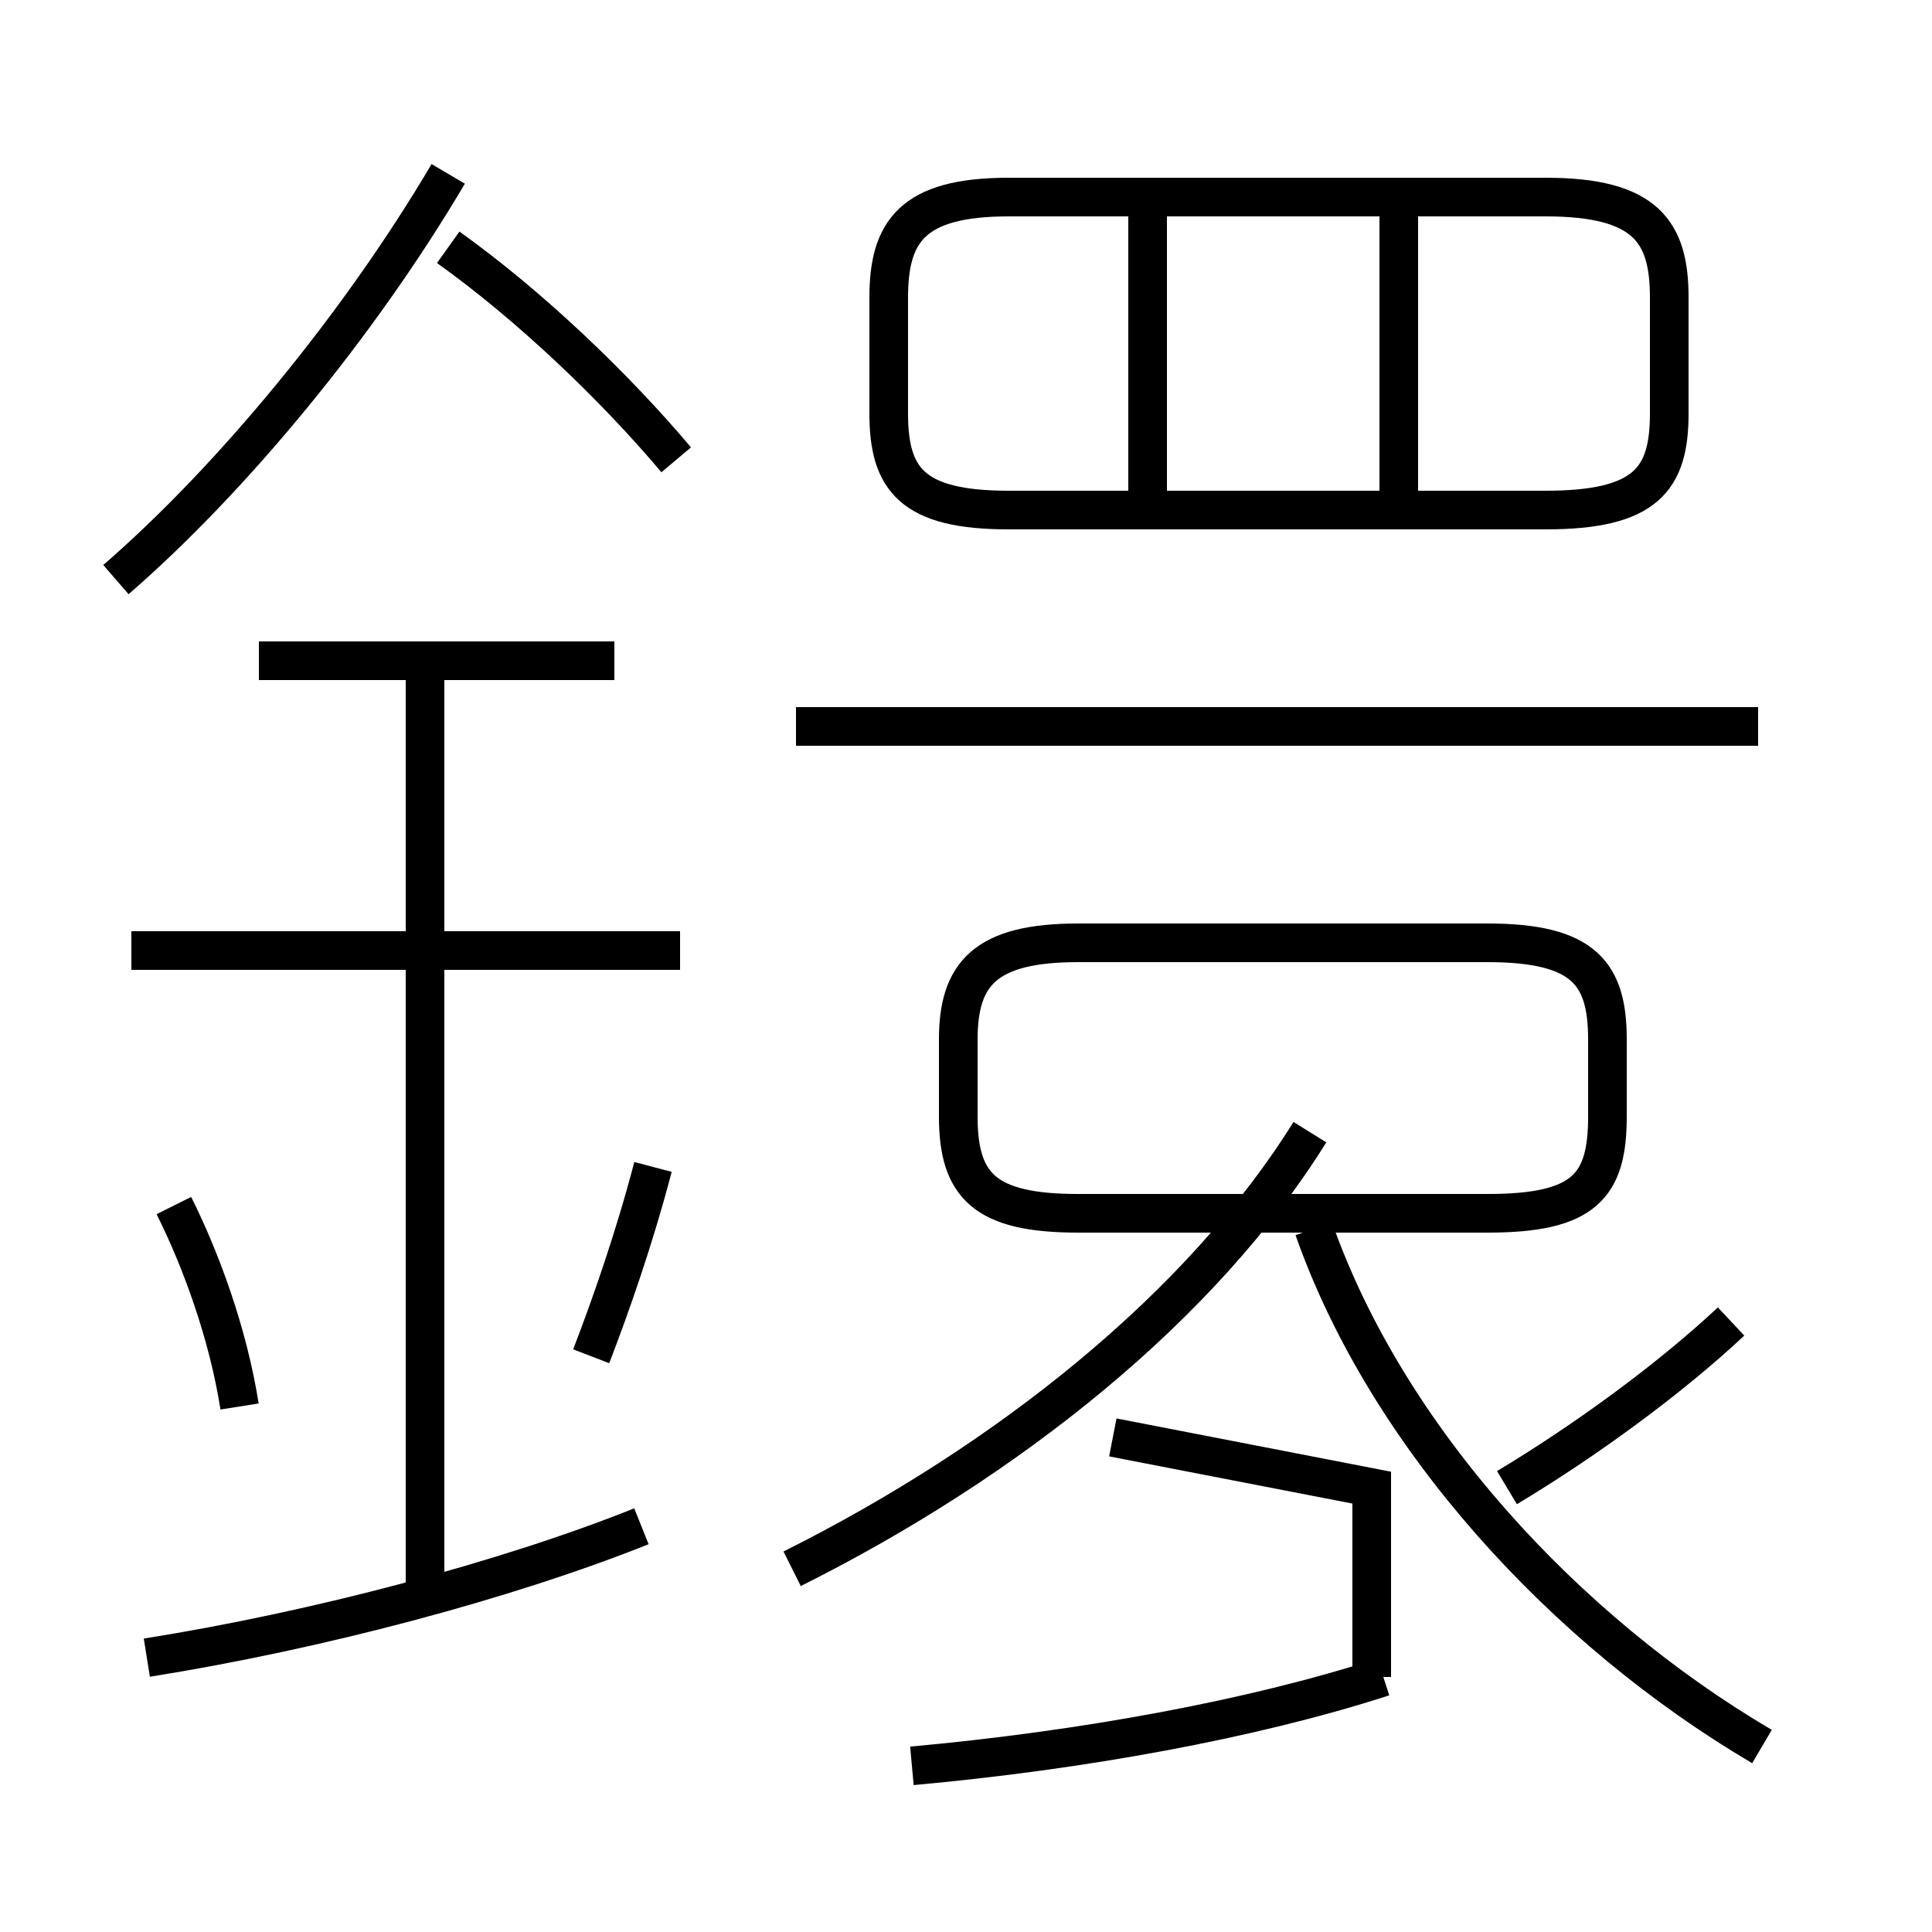 <?xml version='1.0' encoding='utf8'?>
<svg viewBox="0.0 -6.0 50.0 50.0" version="1.1" xmlns="http://www.w3.org/2000/svg">
<rect x="0.0" y="-6.0" width="50.0" height="50.0" fill="#808080" stroke="none"/>
<rect x="-1000" y="-1000" width="2000" height="2000" stroke="white" fill="white"/>
<g style="fill:white;stroke:#000000;  stroke-width:1">
<path d="M 45.6 1.2 C 40.5 -1.8 35.9 -6.8 34.0 -12.2 M 3.8 -1.1 C 8.2 -1.8 13.1 -3.1 16.6 -4.5 M 6.2 -7.6 C 5.9 -9.5 5.2 -11.4 4.5 -12.8 M 11.0 -3.0 L 11.0 -27.0 M 15.3 -8.9 C 15.8 -10.2 16.4 -11.9 16.9 -13.8 M 20.5 -3.4 C 26.1 -6.2 31.1 -10.2 33.9 -14.7 M 23.6 1.7 C 28.0 1.3 32.4 0.5 35.8 -0.6 M 17.6 -19.4 L 3.4 -19.4 M 15.9 -26.9 L 6.7 -26.9 M 35.5 -0.6 L 35.5 -5.5 L 28.8 -6.8 M 3.0 -29.0 C 6.0 -31.6 9.3 -35.6 11.6 -39.5 M 27.9 -12.6 L 38.5 -12.6 C 41.0 -12.6 41.6 -13.3 41.6 -15.1 L 41.6 -17.1 C 41.6 -18.8 41.0 -19.6 38.5 -19.6 L 27.9 -19.6 C 25.5 -19.6 24.8 -18.8 24.8 -17.1 L 24.8 -15.1 C 24.8 -13.3 25.5 -12.6 27.9 -12.6 Z M 17.5 -32.1 C 15.9 -34.0 13.7 -36.1 11.6 -37.6 M 45.5 -25.2 L 20.6 -25.2 M 39.0 -5.5 C 41.0 -6.7 43.2 -8.3 44.8 -9.8 M 29.7 -31.1 L 29.7 -38.5 M 40.0 -38.9 L 26.1 -38.9 C 23.6 -38.9 23.0 -38.0 23.0 -36.3 L 23.0 -33.3 C 23.0 -31.6 23.6 -30.8 26.1 -30.8 L 40.0 -30.8 C 42.6 -30.8 43.2 -31.6 43.2 -33.3 L 43.2 -36.3 C 43.2 -38.0 42.6 -38.9 40.0 -38.9 Z M 36.2 -31.1 L 36.2 -38.5" transform="translate(0.0, 38.0)" />
</g>
</svg>